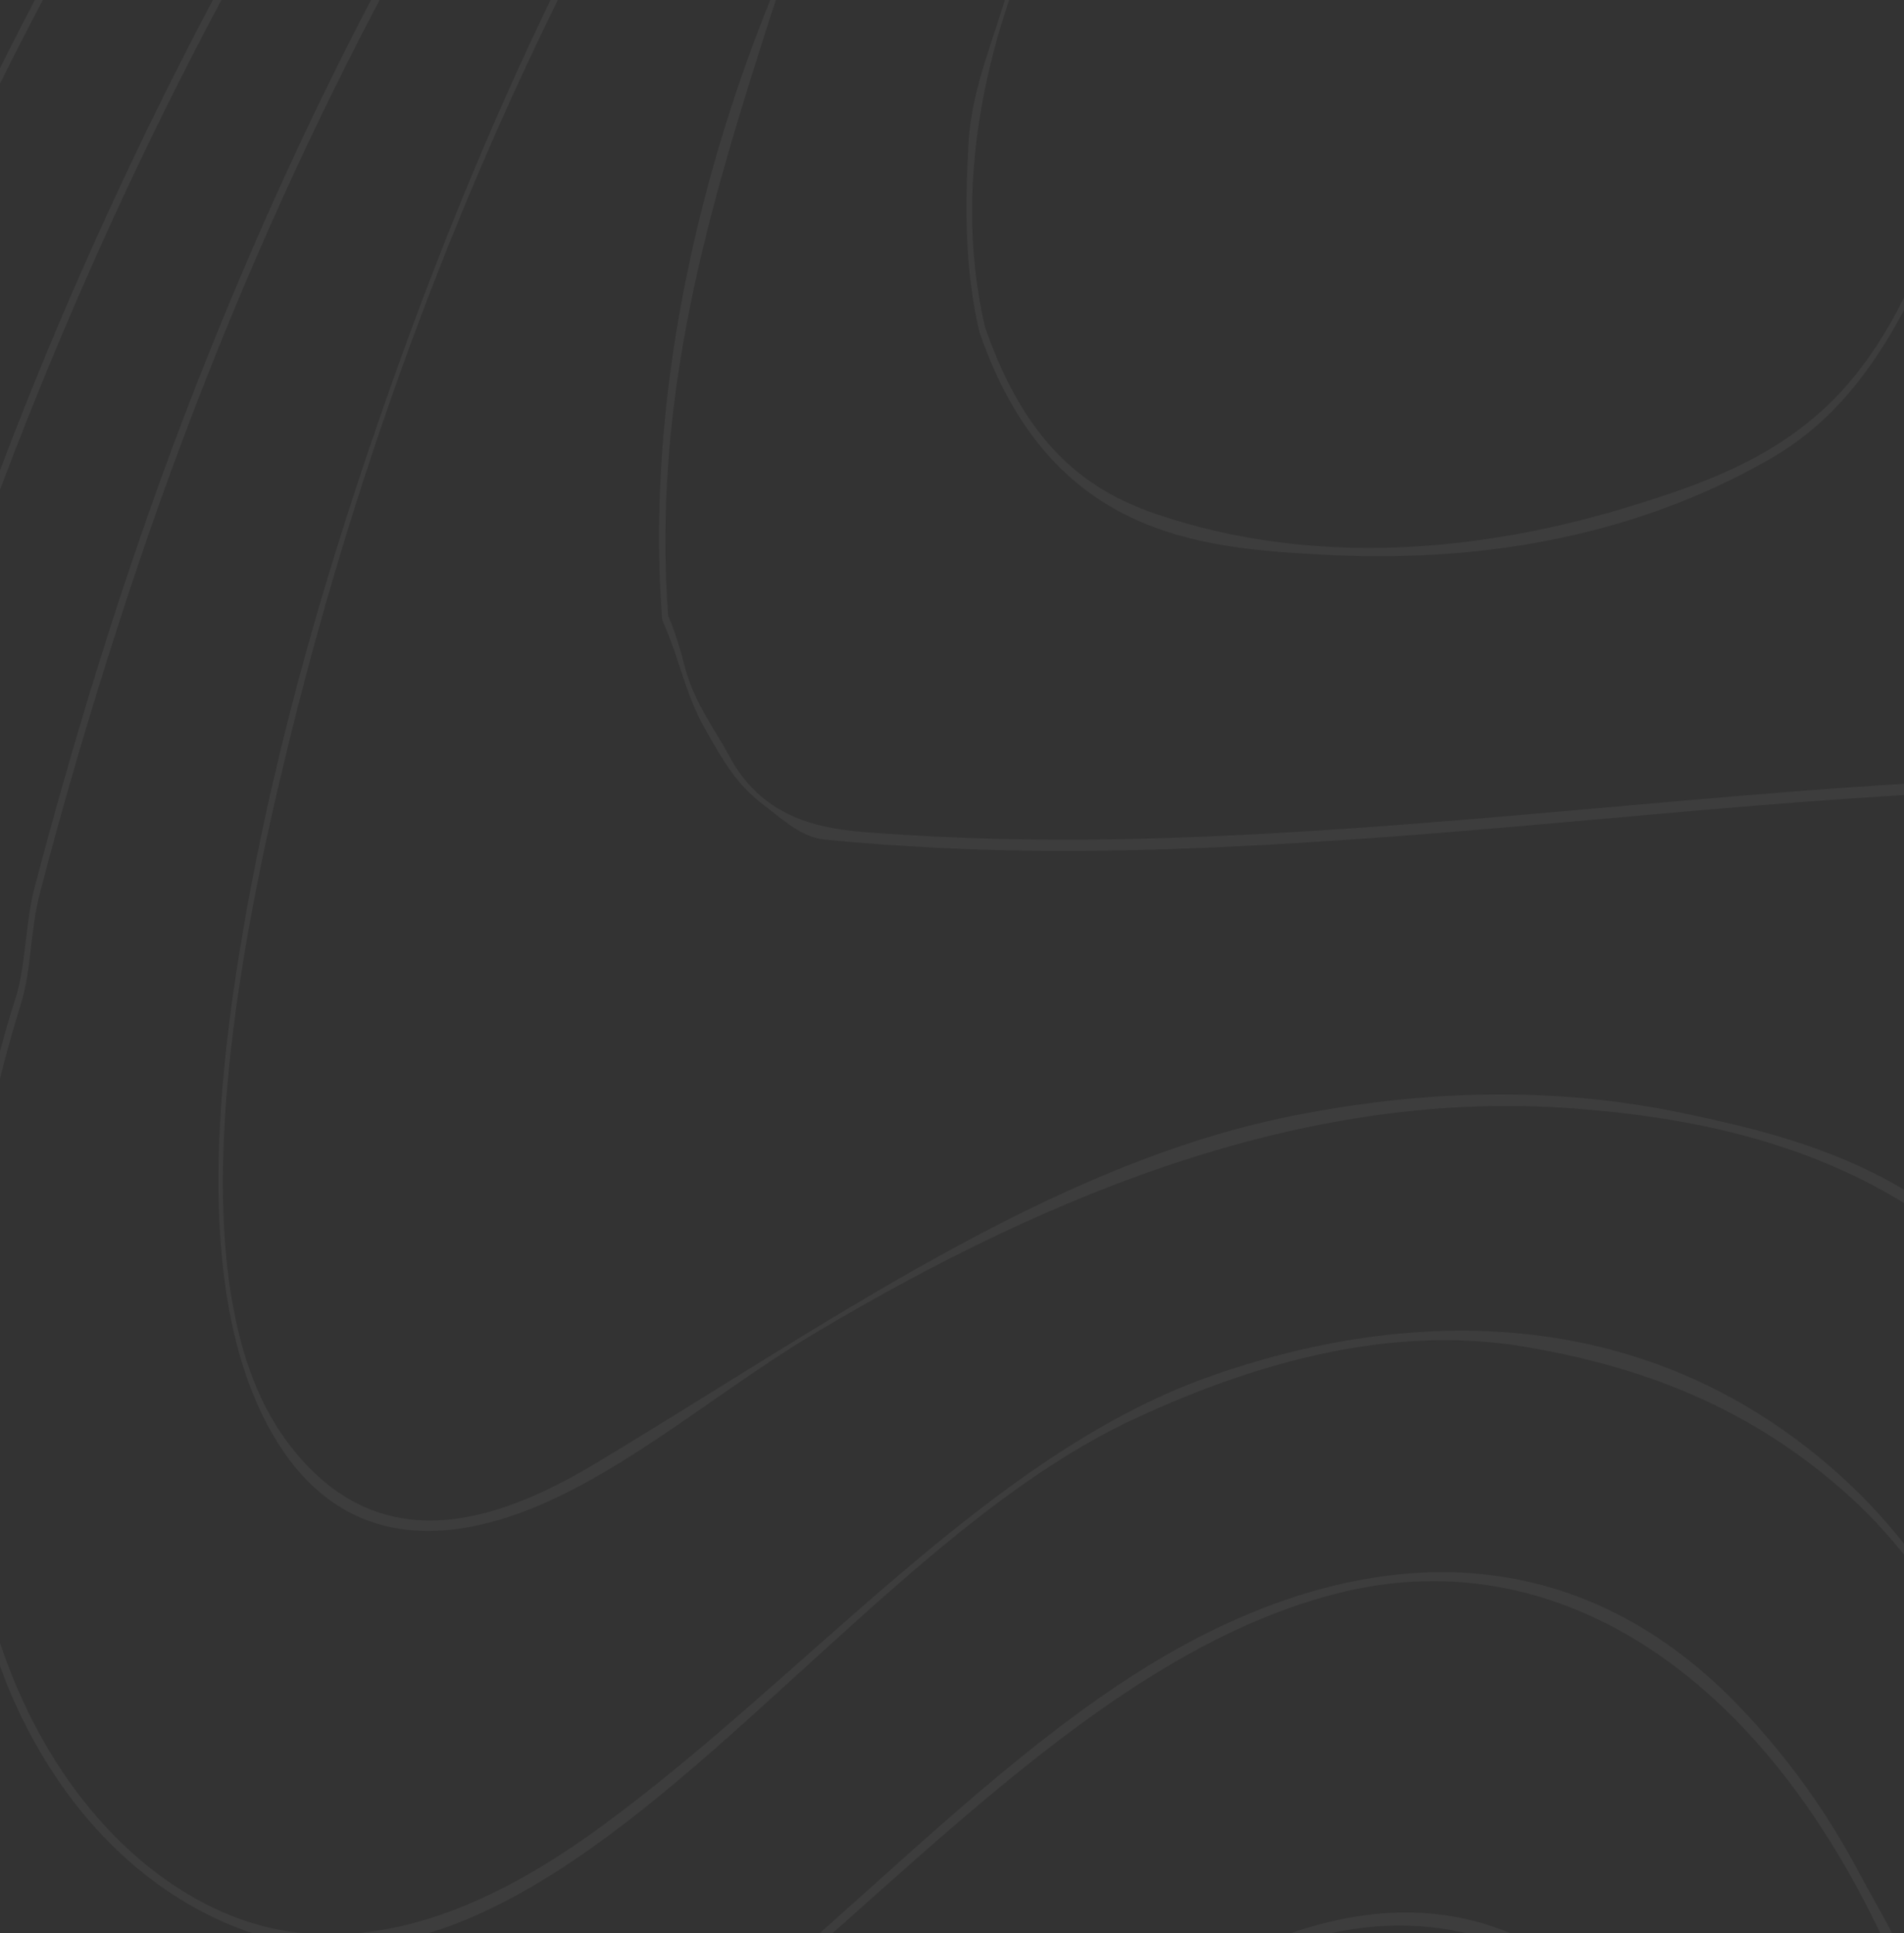 <svg width="390" height="396" viewBox="0 0 390 396" fill="none" xmlns="http://www.w3.org/2000/svg">
<rect x="0" y="0" width="390" height="396" fill="#333333" stroke="none"/>
<g opacity="0.05">
<path d="M-275.013 533.957C-239.875 591.912 -195.939 634.474 -152.513 669.67C-106.566 706.903 -55.707 718.756 -5.722 724.976C20.576 728.24 46.916 729.857 73.224 732.784C98.61 735.602 124.06 738.671 148.57 751.388C191.474 773.645 228.017 822.006 260.857 873.936C277.214 899.819 292.84 927.097 308.593 954.12C316.509 967.677 324.298 981.508 332.786 993.949C343.007 1008.98 353.847 1022.98 362.289 1040.97C366.882 1050.7 373.893 1058.24 379.504 1066.15C386.561 1076.11 393.636 1086.1 400.693 1096.05C407.608 1105.84 414.49 1115.72 421.405 1125.53H423.439C407.353 1102.63 391.251 1079.82 375.101 1057.06C365.738 1043.87 358.316 1028.53 349.094 1014.98C338.843 999.918 328.621 985.053 319.004 968.736C288.135 916.413 258.218 861.945 223.598 817.151C189.216 772.641 150.748 743.271 108.147 735.491C55.739 725.953 2.893 726.872 -49.429 715.408C-76.427 709.525 -103.116 699.569 -128.883 684.033C-153.26 669.363 -176.65 647.749 -199.071 625.575C-221.436 603.459 -242.706 578.024 -262.614 549.547C-283.295 519.927 -297.728 483.811 -304.341 437.819C-318.17 341.628 -273.852 262.587 -242.792 194.661C-209.999 122.954 -178.906 48.905 -147.672 -24.904C-139.851 -43.382 -132.015 -61.86 -124.155 -80.281C-119.617 -90.908 -114.999 -100.96 -109.65 -110.388C-105.524 -117.653 -100.82 -124.416 -97.847 -133.355C-91.663 -151.931 -81.22 -167.101 -72.621 -182.4C-62.526 -200.376 -51.916 -216.355 -40.519 -231.682C-30.505 -245.151 -21.101 -259.154 -10.308 -270.755C1.374 -283.306 13.567 -294.351 25.919 -304.697C51.017 -325.741 77.262 -340.16 103.854 -354.063C154.833 -380.697 206.637 -401.966 257.218 -430.985C280.172 -444.147 302.647 -459.584 323.964 -479.652C338.874 -493.682 360.651 -512.562 346.679 -545.891C339.415 -563.198 327.334 -572.485 316.302 -579.93C312.424 -582.552 308.577 -585.271 304.731 -588.033H299.962C300.391 -587.713 300.835 -587.365 301.265 -587.042C313.283 -578.214 325.632 -572.665 336.522 -559.628C342.609 -552.362 349.764 -540.048 350.351 -526.368C351.082 -509.272 341.163 -500.013 334.138 -492.468C322.787 -480.307 310.835 -469.974 298.674 -460.575C250.287 -423.232 197.958 -402.508 147.188 -378.036C121.102 -365.469 95.112 -352.277 69.377 -337.65C45.326 -323.999 22.421 -305.632 0.279 -284.172C-21.547 -263.015 -41.958 -235.642 -60.427 -206.245C-69.44 -191.911 -77.81 -176.375 -86.266 -161.05C-95.025 -145.193 -101.702 -127.581 -110.555 -111.979C-128.756 -79.917 -143.054 -39.589 -158.419 -3.261C-174.297 34.266 -190.185 71.762 -206.319 108.954C-223.192 147.86 -240.408 186.337 -258.06 224.154C-273.041 256.256 -287.857 287.799 -297.856 325.84C-316.279 395.957 -307.226 480.827 -275.013 533.957Z" fill="white"/>
<path d="M-279.734 575.096C-241.377 632.158 -193.539 672.626 -147.862 708.074C-124.439 726.232 -100.27 740.261 -75.108 748.655C-49.928 757.052 -24.225 759.866 1.327 762.069C53.418 766.587 106.622 767.704 155.945 801.144C179.774 817.292 199.627 842.923 219.974 869.418C241.211 897.058 262.321 925.003 281.253 957.524C298.642 987.423 316.986 1013.72 336.363 1039.46C357.346 1067.36 377.772 1096.56 398.262 1125.53H400.264C384.003 1102.61 367.742 1079.71 351.4 1056.98C331.769 1029.68 311.089 1004.69 292.777 974.565C274.846 945.03 257.361 916.218 237.778 890.001C218.195 863.786 198.689 835.977 176.945 815.535C133.977 775.178 84.335 767.035 36.553 762.682C-17.939 757.72 -72.119 755.795 -124.011 722.605C-149.626 706.235 -174.035 684.425 -198.26 662.585C-221.134 641.948 -243.539 619.885 -264.394 593.334C-304.371 542.407 -340.893 470.035 -339.914 378.19C-339.399 329.719 -326.364 289.599 -308.275 254.625C-290.305 219.888 -270.992 187.199 -252.545 153.229C-216.437 86.727 -186.394 12.566 -156.318 -62.402C-125.911 -138.236 -90.9 -207.667 -49.364 -265.192C-7.026 -323.83 42.481 -355.262 93.427 -382.622C141.958 -408.672 192.156 -429.088 238.668 -465.262C254.246 -477.379 273.479 -494.977 275.863 -528.026C277.771 -554.453 262.114 -574.116 248.952 -588.033H245.948C247.697 -586.068 249.462 -584.1 251.21 -582.036C263.498 -567.45 277.628 -550.243 273.845 -520.65C271.063 -498.911 257.997 -485.231 247.728 -475.469C236.585 -464.856 224.489 -456.6 212.646 -448.709C188.135 -432.379 162.272 -421.04 137.157 -407.92C110.929 -394.225 84.654 -380.711 58.664 -365.666C12.184 -338.78 -29.629 -299.135 -66.77 -242.866C-105.674 -183.934 -137.204 -114.558 -166.5 -40.802C-197.934 38.321 -231.545 112.161 -269.791 181.427C-286.927 212.469 -306.105 242.38 -320.808 277.215C-333.995 308.465 -340.838 344.164 -341.251 383.099C-342.092 462.28 -312.265 526.678 -279.734 575.096Z" fill="white"/>
<path d="M193.476 -588.033H190.757C196.464 -581.967 201.964 -575.344 206.844 -567.116C213.456 -555.986 216.811 -541.721 214.887 -525.739C212.408 -504.88 194.573 -490.851 184.7 -482.148C140.748 -443.368 92.362 -426.438 45.883 -399.858C0.255 -373.769 -43.118 -328.948 -78.946 -272.805C-117.645 -212.185 -150.335 -138.919 -182.214 -67.408C-206.168 -13.665 -228.844 42.171 -256.304 90.559C-261.47 99.667 -268.051 105.398 -273.455 114.464C-279.909 125.271 -286.807 135.172 -294.112 144.136C-301.369 153.047 -309.254 160.216 -317.511 165.765C-321.707 168.598 -326.071 170.509 -330.45 172.139C-339.049 175.347 -343.444 166.267 -347.165 155.504C-347.585 154.261 -348.698 155.392 -348.268 156.646C-344.836 166.561 -342.649 174.679 -335.688 175.875C-326.739 177.438 -315.118 167.09 -307.233 160.411C-298.348 152.882 -290.265 142.589 -282.619 131.713C-278.439 125.759 -274.496 119.331 -270.609 112.804C-266.565 106.024 -261.581 103.054 -257.679 96.18C-220.785 31.17 -191.043 -45.501 -158.234 -116.859C-125.561 -187.935 -90.829 -260.157 -48.037 -312.926C-27.484 -338.292 -5.293 -361.285 17.731 -378.913C41.957 -397.458 67.644 -409.523 93.126 -421.305C104.317 -426.482 114.918 -435.181 126.062 -440.592C131.101 -443.035 136.139 -443.296 140.955 -447.189C147.379 -452.39 153.99 -456.908 160.571 -461.509C170.587 -468.523 180.537 -475.678 190.09 -484.462C194.796 -488.801 199.277 -493.835 203.602 -499.245C206.621 -503.009 212.598 -509.118 214.045 -514.975C222.327 -548.623 209.149 -570.686 193.476 -588.033Z" fill="white"/>
<path d="M-244.938 503.36C-234.057 528.963 -220.721 551.025 -206.232 570.214C-174.726 611.909 -136.958 637.29 -99.102 654.608C-54.443 675.025 -8.052 684.787 37.984 687.24C65.388 688.72 92.793 688.773 120.132 692.763C147.807 696.779 175.021 708.213 200.931 725.812C250.383 759.447 280.616 840.078 315.572 905.899C349.97 970.716 386.356 1032.3 424.983 1089.22C433.375 1101.6 441.911 1113.68 450.527 1125.53H452.658C418.306 1078.26 385.688 1027.25 354.612 973.336C336.522 941.961 319.037 909.553 301.917 876.531C285.068 844.04 269.569 808.757 251.273 778.719C215.413 719.789 164.561 696.947 116.826 690.001C89.518 686.04 62.066 686.264 34.692 684.815C7.44 683.336 -19.32 678.233 -46.264 671.035C-125.712 649.896 -212.693 599.443 -255.787 470.562C-270.244 427.331 -272.509 379.223 -260.27 333.231C-249.444 292.553 -234.701 255.572 -219.108 220.207C-204.229 186.447 -187.458 154.792 -174.161 119.007C-159.952 80.743 -147.537 41.125 -132.095 4.255C-115.753 -34.752 -98.983 -73.196 -80.44 -109.078C-72.246 -124.934 -63.956 -140.621 -55.42 -155.918C-51.105 -163.658 -46.669 -171.189 -42.187 -178.634C-37.982 -185.623 -32.761 -188.942 -28.54 -195.661C8.068 -253.966 53.752 -289.847 100.184 -316.525C122.85 -329.563 145.915 -340.383 168.949 -351.19C173.987 -353.549 179.059 -355.722 184.066 -358.33C188.119 -360.449 191.632 -364.508 196.02 -366.321C209.213 -371.747 222.342 -377.616 235.361 -384.214C247.204 -390.208 258.759 -396.025 270.81 -400.655C274.895 -402.228 277.867 -402.94 281.3 -406.944C286.927 -413.498 296.783 -414.36 303.3 -417.094C330.578 -428.586 357.917 -439.799 385.862 -444.776C439.638 -454.383 492.825 -429.032 543.501 -399.901C596.339 -369.528 646.602 -327.235 697.818 -289.75C709.803 -280.976 721.805 -272.317 733.775 -263.49C746.984 -253.757 759.478 -241.36 772.591 -231.21C777.154 -227.693 782.288 -227.263 786.961 -223.537C791.857 -219.634 796.801 -215.91 801.76 -212.229C814.492 -202.775 827.432 -194.253 840.499 -186.347C881.971 -161.259 925.064 -144.719 968.682 -137.12V-139.422C923.045 -147.467 878.187 -165.514 834.824 -192.202C821.836 -200.208 809.025 -209.161 796.372 -218.686C791.523 -222.353 786.66 -227.387 781.636 -230.262C775.008 -234.079 768.585 -236.73 762.18 -242.196C739.195 -261.831 715.811 -278.969 692.222 -296.276C641.038 -333.857 590.728 -376.265 537.684 -405.562C488.264 -432.839 438.065 -455.389 385.862 -447.049C360.015 -442.908 334.598 -432.505 309.404 -421.989C299.851 -418.002 287.388 -416.734 279.106 -407.11C274.639 -401.895 266.947 -401.478 261.748 -399.456C254.643 -396.68 247.872 -393.235 240.924 -389.471C229.05 -383.057 217.034 -377.602 204.984 -372.416C199.389 -370.002 193.666 -368.149 188.151 -365.289C187.276 -364.83 185.751 -362.751 185.02 -361.886C182.015 -358.387 177.596 -357.578 174.179 -355.974C151.098 -345.168 128.049 -334.331 105.271 -321.755C61.986 -297.864 19.973 -266.043 -16.11 -216.901C-20.696 -210.653 -25.107 -204.014 -29.447 -197.266C-33.071 -191.617 -37.251 -189.721 -40.796 -184.003C-50.573 -168.218 -59.831 -151.443 -68.916 -134.43C-86.067 -102.286 -102.901 -69.014 -117.739 -33.453C-133.476 4.226 -148.714 41.279 -162.312 81.468C-175.989 121.88 -192.266 157.733 -209.014 194.227C-223.781 226.413 -238.047 259.308 -250.113 294.881C-261.985 329.884 -270.943 366.003 -269.616 407.56C-268.488 443.062 -256.7 475.666 -244.938 503.36Z" fill="white"/>
<path d="M26.967 653.717C71.57 656.673 116.588 652.852 161.032 660.911C183.476 664.984 205.811 672.767 226.571 688.72C248.252 705.341 264.308 732.255 278.915 764.329C295.606 801.062 310.739 839.911 326.889 877.367C341.926 912.257 358.41 943.578 376.055 974.343C384.48 989.04 392.555 1004.38 401.074 1018.94C410.947 1035.78 421.851 1050.62 432.452 1065.99C446.267 1086.04 460.096 1106.04 474.163 1125.53H476.214C460.906 1104.39 445.917 1082.58 430.894 1060.83C410.977 1031.96 393.159 1000.98 374.863 969.071C355.788 935.825 338.573 901.243 322.47 863.339C307.591 828.338 293.364 792.525 277.834 758.387C264.292 728.603 249.126 705.119 229.479 688.58C211.263 673.24 191.187 665.656 171.301 660.801C128.159 650.316 84.001 654.08 40.558 652.184C-51.145 648.194 -150.724 622.59 -214.45 493.599C-222.255 477.786 -228.629 459.992 -232.651 440.218C-237.261 417.545 -236.108 393.669 -233.621 370.465C-228.852 325.898 -216.04 285.066 -203.236 246.299C-190.154 206.681 -174.346 169.044 -159.125 131.907C-143.953 94.869 -126.642 60.718 -113.996 20.809C-107.773 1.175 -98.865 -15.882 -91.432 -34.176C-82.737 -55.596 -73.542 -74.548 -63.09 -93.389C-44.263 -127.343 -25.013 -160.687 -3.092 -188.506C18.447 -215.856 40.765 -238.625 64.655 -259.042C89.184 -280.014 115.03 -295.787 140.908 -310.778C190.598 -339.56 241.497 -361.522 292.761 -379.498C347.903 -398.84 405.208 -422.074 461.16 -398.561C508.101 -378.829 554.325 -361.077 599.517 -330.538C647.443 -298.128 693.812 -259.082 740.896 -223.146C782.367 -191.491 824.665 -154.384 869.587 -141.318C873.64 -140.147 877.709 -139.364 881.795 -138.639C885.245 -138.041 890.251 -138.779 893.289 -135.643C894.146 -134.763 895.45 -132.755 896.435 -132.253C906.831 -126.844 918.245 -125.378 928.989 -123.163C941.42 -120.58 953.802 -117.988 966.059 -113.537C966.934 -113.219 967.807 -112.927 968.682 -112.633V-114.822C963.642 -116.482 958.619 -118.432 953.645 -119.855C940.45 -123.662 927.098 -125.532 913.857 -128.823C908.166 -130.245 900.504 -130.622 895.481 -135.808C892.335 -139.044 891.602 -139.827 887.883 -140.118C873.863 -141.261 860.002 -146.116 846.459 -152.444C821.439 -164.16 797.66 -183.026 773.927 -200.89C748.971 -219.687 724.045 -238.473 699.263 -257.969C650.734 -296.136 601.982 -336.004 550.925 -362.667C525.682 -375.844 499.852 -385.244 474.195 -395.55C448.015 -406.05 422.709 -412.298 395.765 -410.291C369.347 -408.308 343.436 -398.436 317.51 -390.097C291.52 -381.745 265.643 -372.318 239.923 -361.719C189.136 -340.803 139.096 -314.416 90.392 -281.537C43.355 -249.794 -0.341 -201.576 -37.323 -141.472C-55.683 -111.642 -74.441 -80.266 -88.898 -44.358C-96.282 -26.021 -105.612 -8.925 -112.065 10.293C-119.529 32.535 -126.824 53.301 -135.894 73.701C-166.858 143.372 -198.045 217.044 -220.205 296.695C-229.949 331.699 -237.468 370.605 -237.142 410.013C-236.863 443.845 -225.8 474.049 -213.631 498.677C-153.942 619.523 -59.125 648.028 26.967 653.717Z" fill="white"/>
<path d="M-162.455 507.268C-132.492 556.745 -93.284 584.384 -53.6 598.998C-33.683 606.304 -13.368 610.071 6.923 611.996C32.435 614.42 58.075 616.597 83.651 616.428C108.91 616.262 134.057 611.493 159.347 611.297C186.562 611.102 213.855 614.448 240.607 623.543C263.639 631.35 280.792 659.324 293.461 692.568C300.2 710.28 307.75 727.125 313.457 745.951C319.259 765.082 325.109 784.19 331.069 803.153C342.61 839.857 354.485 875.75 369.171 908.886C383.351 940.875 398.929 970.659 415.524 998.774C433.01 1028.42 451.592 1056.14 469.777 1084.4C479.696 1099.82 490.457 1112.79 501.314 1125.53H502.378C500.329 1123.08 498.309 1120.57 496.307 1118.03C484.909 1103.61 473.909 1088.05 463.498 1071.48C445.027 1042.09 425.952 1014.03 408.26 983.129C390.441 951.948 374.131 918.198 359.524 882.193C344.565 845.295 332.676 804.101 320.483 764.246C309.579 728.604 297.211 691.371 281.41 661.638C267.168 634.809 249.318 623.654 229.257 617.796C202.886 610.071 176.054 608.538 149.381 609.205C122.025 609.874 94.891 614.812 67.501 613.975C-20.18 611.242 -126.625 602.4 -182.818 463.675C-189.62 446.856 -194.389 427.919 -196.479 407.587C-199.031 382.795 -194.763 357.889 -190.678 334.378C-183.628 293.683 -172.661 255.463 -160.476 218.869C-148.705 183.49 -135.503 149.633 -122.795 115.288C-108.759 77.329 -95.589 38.84 -79.773 3.013C-48.538 -67.727 -11.659 -131.821 30.496 -182.134C40.399 -193.946 50.636 -204.85 61.032 -215.212C66.246 -220.398 71.54 -225.308 76.849 -230.145C83.318 -236.018 92.379 -246.935 99.722 -247.636C103.601 -248.009 106.813 -251.231 110.358 -253.938C117.303 -259.222 124.377 -264.088 131.451 -268.818C144.612 -277.603 157.996 -285.342 171.428 -292.72C223.885 -321.529 277.263 -348.204 331.849 -360.699C386.515 -373.222 440.624 -368.37 494.368 -347.16C537.827 -330.006 580.014 -304.125 622.202 -279.331C632.375 -273.347 641.753 -264.06 651.164 -255.178C659.794 -247.046 668.14 -241.792 677.375 -236.38C700.266 -222.938 721.773 -202.019 743.344 -183.111C761.114 -167.521 779.459 -156.014 798.12 -143.784C819.372 -129.853 841.372 -119.549 863.547 -111.292C898.153 -98.409 933.409 -91.643 968.682 -87.014V-89.331C924.269 -95.271 880 -104.795 836.826 -124.72C824.841 -130.259 813.03 -136.812 801.379 -144.108C795.512 -147.76 789.728 -151.775 783.972 -155.916C779.348 -159.25 772.401 -167.826 767.203 -168.314C760.018 -168.997 753.198 -176.959 746.888 -182.526C741.086 -187.615 735.3 -192.675 729.498 -197.71C716.654 -208.894 703.747 -219.884 690.777 -230.634C680.888 -238.821 669.73 -241.498 659.827 -249.866C649.176 -258.887 639.1 -269.777 628.163 -277.854C603.921 -295.744 577.646 -308.155 552.547 -321.767C502.761 -348.778 451.704 -369.235 399.421 -370.267C346.776 -371.298 293.254 -356.572 242.689 -331.178C216.731 -318.14 190.661 -305.8 164.895 -291.49C152.513 -284.602 140.225 -277.085 128.064 -268.97C122.914 -265.524 117.796 -261.927 112.726 -258.133C107.019 -253.881 100.582 -252.696 95.112 -248.234C50.477 -211.893 8.719 -164.284 -26.593 -103.75C-44.42 -73.183 -61.325 -40.968 -76.96 -6.859C-92.085 26.165 -104.88 61.584 -117.764 97.337C-142.204 165.18 -169.449 230.276 -186.306 305.538C-194.207 340.818 -201.519 379.39 -196.655 417.406C-192.093 453.106 -177.183 482.975 -162.455 507.268Z" fill="white"/>
<path d="M-83.977 538.168C0.652 609.789 97.1 587.978 186.705 565.919C207.751 560.73 229.433 552.002 250.749 554.93C273.241 558.025 291.57 577.521 305.653 607.782C321.643 642.141 328.161 682.972 337.38 723.499C345.425 758.807 354.58 793.278 364.769 826.801C385.848 896.221 412.298 960.368 444.2 1015.53C460.747 1044.15 479.886 1066.66 498.151 1091.56C506.781 1103.33 515.462 1114.99 524.522 1125.53H526.843C513.729 1110.58 501.473 1093.15 489.089 1076.39C478.789 1062.45 468.012 1049.79 458.109 1034.94C448.333 1020.3 439.304 1004.07 430.53 987.587C396.162 923.052 369.744 845.656 348.954 765.444C330.848 695.578 321.93 603.486 279.059 565.947C261.653 550.717 242.085 550.357 223.249 554.736C199.66 560.256 176.102 566.448 152.496 571.832C105.748 582.487 58.457 589.71 11.406 581.399C-37.306 572.808 -89.78 544.472 -127.827 488.272C-145.819 461.665 -158.338 424.182 -160.365 382.682C-162.67 335.491 -152.044 287.814 -141.305 245.656C-130.432 202.985 -117.168 163.548 -103.816 123.234C-100.644 113.652 -98.228 102.593 -93.15 95.677C-89.667 90.921 -87.919 85.498 -85.551 78.929C-78.667 59.881 -71.3 41.405 -63.614 23.344C-48.466 -12.258 -31.528 -45.39 -13.495 -76.488C-4.253 -92.442 5.19 -106.708 15.953 -119.396C26.983 -132.379 35.663 -149.614 46.757 -162.557C57.44 -175.01 68.248 -187.128 79.361 -198.38C92.363 -211.546 107.257 -220.736 121.086 -230.833C146.504 -249.393 172.286 -266.377 198.26 -282.345C249.269 -313.706 305.399 -329.605 359.158 -335.894C410.661 -341.903 462.369 -331.027 512.457 -309.942C593.287 -275.93 669.476 -214.333 743.646 -149.658C781.636 -116.523 823.998 -98.716 865.551 -85.399C899.631 -74.481 934.125 -68.177 968.682 -64.313V-66.629C922.489 -71.873 876.502 -81.688 831.359 -100.124C804.972 -110.891 776.757 -123.105 752.435 -144.483C729.752 -164.411 706.958 -183.92 683.94 -202.592C594.114 -275.485 498.835 -334.738 399.04 -339.492C292.681 -344.553 189.613 -286.945 93.364 -212.437C81.522 -203.275 70.633 -192.232 59.681 -180.056C48.904 -168.05 37.984 -156.657 28.955 -140.747C20.593 -126.033 10.182 -116.091 0.891 -103.374C-9.133 -89.652 -18.066 -72.039 -26.863 -55.988C-43.101 -26.384 -57.987 5.455 -71.658 38.823C-75.124 47.273 -78.461 55.879 -81.752 64.538C-85.099 73.365 -87.958 84.493 -92.378 91.786C-95.764 97.365 -97.759 99.68 -100.056 107.029C-103.687 118.645 -107.543 130.04 -111.406 141.418C-124.4 179.753 -136.338 218.466 -146.194 259.685C-155.516 298.649 -162.907 339.897 -161.652 382.682C-159.37 460.216 -119.87 507.796 -83.977 538.168Z" fill="white"/>
<path d="M-71.595 487.884C-63.465 497.365 -55.922 501.187 -47.282 508.492C-36.48 517.586 -25.068 524.28 -13.495 529.549C33.31 550.858 83.397 540.651 130.354 526.231C156.295 518.253 181.761 505.982 207.067 493.21C219.338 486.99 231.578 480.629 243.865 474.437C257.948 467.356 271.047 457.676 285.942 463.116C308.131 471.231 325.665 498.899 337.603 531.643C350.272 566.336 354.928 606.471 359.364 646.298C368.17 725.644 381.125 800.196 404.366 870.226C440.464 979.027 494.446 1069.45 558.459 1125.53H561.336C492.571 1066.38 435.998 967.731 399.12 849.309C394.16 833.385 389.661 817.04 385.448 800.447C383.557 792.915 383.684 784.271 381.698 777.049C378.217 764.439 375.291 751.499 372.78 738.196C364.897 696.5 361.812 652.435 356.344 609.679C348.046 544.916 327.223 480.855 288.724 461.972C279.535 457.482 270.332 458.29 261.223 462.836C248.125 469.392 235.043 476.531 221.945 483.251C196.702 496.194 171.444 508.967 145.725 518.645C95.224 537.666 40.606 548.962 -10.293 528.575C-22.819 523.584 -34.963 515.94 -46.631 506.542C-49.388 504.308 -53.648 498.174 -56.661 497.869C-62.939 497.225 -68.106 489.248 -73.2 483.308C-93.785 459.35 -113.035 428.42 -118.853 384.633C-124.949 338.755 -117.494 289.738 -108.275 246.843C-98.721 202.387 -85.576 160.578 -71.659 119.955C-59.203 83.601 -43.317 49.103 -28.231 16.039C-14.004 -15.129 1.526 -44.345 18.654 -70.616C27.301 -83.894 37.156 -94.74 45.248 -109.008C54.975 -126.132 66.849 -138.877 78.374 -151.944C98.323 -174.55 119.099 -194.867 140.542 -212.745C185.099 -249.882 232.707 -272.68 281.046 -288.453C308.338 -297.35 334.774 -307.711 362.67 -308.617C390.504 -309.522 418.799 -305.172 446.25 -297.35C492.794 -284.087 538.955 -258.932 583.288 -231.097C630.705 -201.339 675.467 -160.798 721.104 -123.609C741.403 -107.07 761.83 -91.745 783.034 -79.124C793.668 -72.793 804.844 -68.232 815.828 -64.356C820.549 -62.696 825.445 -62.486 830.229 -62.306C836.492 -62.054 841.372 -59.655 847.286 -56.714C851.148 -54.802 855.949 -55.446 859.924 -54.928C866.615 -54.035 873.29 -53.075 879.984 -52.113C892.222 -50.343 904.463 -48.456 916.718 -46.617C934.029 -44.024 951.34 -41.541 968.682 -39.435V-41.694C949.115 -44.079 929.579 -46.937 910.043 -49.894C896.674 -51.901 883.322 -53.913 869.954 -55.809C863.277 -56.756 856.585 -57.633 849.908 -58.484C843.947 -59.238 839.291 -64.507 833.186 -64.522C807.022 -64.565 781.731 -81.785 757.601 -98.073C730.913 -116.091 705.193 -139.087 679.346 -160.561C655.423 -180.447 631.548 -202.761 606.718 -218.811C581.953 -234.818 557.013 -249.393 531.754 -262.806C480.506 -290.002 429.067 -308.437 375.434 -310.792C349.111 -311.949 324.298 -305.632 298.627 -296.499C273.908 -287.699 249.126 -279.931 224.679 -268.762C179.947 -248.319 137.332 -216.176 97.45 -175.204C87.403 -164.885 77.579 -153.882 67.883 -142.56C62.907 -136.743 57.997 -130.749 53.1 -124.71C47.489 -117.779 43.562 -107.598 37.983 -100.529C19.893 -77.52 3.497 -50.661 -11.573 -21.726C-43.292 39.172 -71.42 108.758 -93.039 182.013C-104.213 219.888 -114.012 260.02 -119.107 301.885C-123.471 337.696 -124.695 381.483 -114.235 414.586C-104.371 445.796 -88.222 468.527 -71.595 487.884Z" fill="white"/>
<path d="M47.107 504.393C97.88 509.914 147.379 485.121 192.442 445.292C201.901 436.953 211.629 432.047 221.198 423.985C232.135 414.811 243.548 407.474 255.246 401.979C278.424 391.075 303.173 390.881 325.299 408.369C347.363 425.826 363.164 465.235 372.303 503.527C381.095 540.344 384.13 580.813 386.515 620.219C387.659 639.045 388.58 657.929 389.725 676.753C390.201 684.703 390.728 692.651 391.347 700.572C392.428 714.434 395.4 727.486 395.892 741.46C396.545 759.837 399.437 776.294 403.713 793.027C406.401 803.571 409.881 813.164 412.393 823.902C414.507 833.021 416.367 842.198 418.816 851.04C421.438 860.521 425.49 868.608 428.543 877.673C431.531 886.542 434.09 895.886 437.047 904.812C437.476 906.093 439.94 909.968 440.56 911.057C447.411 923.134 441.815 915.744 444.583 923.189C447.634 931.363 451.481 938.28 454.15 947.008C456.424 954.427 461.177 961.373 464.356 967.677C468.345 975.538 472.462 983.238 476.644 990.795C485.546 1007 494.987 1022.2 504.795 1036.62C529.975 1073.6 558.824 1104.42 589.615 1125.53H595.131C561.526 1103.81 529.831 1070.48 503.428 1031.68C484.433 1003.76 465.389 971.634 451.624 935.321C449.144 928.741 446.712 921.907 444.296 915.438C441.545 908.047 437.746 902.58 435.234 894.63C428.686 873.77 420.547 854.581 415.62 832.353C411.422 813.498 405.541 796.32 401.377 777.492C398.817 765.918 397.419 753.843 397.18 741.46C396.958 730.247 394.271 720.289 393.333 709.355C389.964 670.395 388.963 630.957 385.911 591.939C380.411 521.683 366.312 443.815 328.337 408.451C292.03 374.676 247.935 397.629 213.696 427.974C209.133 432.018 204.603 431.376 200.12 435.671C194.653 440.915 189.073 445.824 183.446 450.565C170.714 461.331 157.552 470.394 144.167 478.258C117.827 493.738 91.52 501.351 63.782 502.58C14.378 504.727 -45.032 481.132 -74.862 405.524C-104.522 330.331 -77.095 230.819 -56.057 159.881C-35.79 91.521 -8.821 29.787 22.214 -24.43C38.285 -52.516 55.628 -78.274 73.764 -102.133C82.269 -113.317 91.012 -123.929 99.882 -134.192C110.245 -146.157 119.672 -158.763 130.704 -168.776C142.022 -179.025 153.276 -189.513 164.594 -199.776C176.085 -210.192 189.183 -216.955 201.391 -225.057C225.013 -240.759 249.732 -250.884 274.195 -261.554C379.552 -307.489 492.682 -260.297 590.441 -187.547C622.185 -163.938 653.199 -137.414 684.386 -111.643C699.883 -98.843 715.463 -86.264 731.167 -74.23C746.491 -62.486 762.053 -49.589 778.171 -41.709C793.034 -34.457 808.881 -32.924 824.141 -30.205C843.296 -26.787 862.513 -24.933 881.732 -23.454C910.71 -21.238 939.72 -20.135 968.682 -17.262V-19.55C920.518 -24.362 872.195 -24.29 824.141 -32.464C810.836 -34.723 797.42 -36.871 784.307 -41.486C771.193 -46.116 758.794 -56.255 746.507 -65.194C720.803 -83.895 695.64 -104.754 670.508 -125.63C623.299 -164.842 576.088 -204.044 526.286 -232.058C501.377 -246.061 475.991 -257.201 450.352 -266.072C425.364 -274.703 400.534 -278.427 375.118 -280.502C323.424 -284.715 273.018 -266.295 223.678 -240.523C212.201 -234.527 200.9 -227.485 189.837 -219.451C185.163 -216.064 180.361 -214.865 175.673 -212.175C169.727 -208.77 163.83 -201.617 158.266 -196.57C146.949 -186.262 135.679 -175.776 124.344 -165.554C113.774 -156.029 104.745 -142.615 94.795 -130.972C23.962 -48.181 -34.963 66.24 -69.48 203.765C-86.053 269.766 -101.383 350.496 -72.954 414.029C-44.436 477.759 2.957 499.595 47.107 504.393Z" fill="white"/>
<path d="M968.682 763.603C930.5 773.505 893.67 788.007 863.754 835.867C847.73 861.527 836.382 895.274 825.079 927.486C813.794 959.673 802.841 992.247 789.314 1021.76C757.697 1090.81 709.343 1122.97 659.62 1118.37C608.356 1113.6 558.508 1072.15 519.801 1013.83C482.891 958.222 452.084 887.549 434.456 807.169C415.524 720.792 422.645 625.493 415.365 535.353C413.696 514.631 411.359 494.159 407.91 474.105C406.432 465.514 404.54 457.148 402.553 448.864C399.947 438.042 394.891 427.53 394.51 415.621C394.193 406.082 384.353 390.323 380.808 383.603C374.1 370.885 366.215 360.259 357.839 351.193C323.043 313.544 280.283 316.388 242.578 336.913C196.225 362.155 156.549 415.09 109.912 438.685C62.256 462.838 2.854 456.676 -30.925 384.969C-38.42 369.043 -43.3 349.883 -45.549 329.663C-48.188 305.955 -43.976 281.426 -42.743 257.804C-41.607 236.05 -35.503 215.648 -30.361 195.944C-25.6 177.675 -20.299 159.869 -14.671 142.381C7.376 73.773 36.14 12.316 68.917 -41.165C141.815 -160.031 237.094 -236.031 336.633 -245.836C363.323 -248.458 390.138 -245.362 416.509 -238.208C442.992 -231.039 468.235 -215.657 493.398 -200.026C519.992 -183.514 546.203 -165.121 571.97 -144.944C582.684 -136.561 593.494 -131.304 603.984 -121.891C616.352 -110.764 628.656 -99.426 640.975 -88.116C667.409 -63.852 693.907 -39.853 721.026 -18.085C726.971 -13.331 732.948 -8.698 738.956 -4.237C745.903 0.938 754.009 2.109 761.433 4.159C775.533 8.063 789.775 10.294 804.018 11.8C858.874 17.614 913.793 8.997 968.682 10V7.729C921.44 6.753 874.213 12.611 826.97 11.088C798.55 10.153 770.175 5.804 742.294 -4.18C735.57 -6.594 727.988 -15.03 721.677 -20.036C715.828 -24.695 710.01 -29.507 704.223 -34.359C691.745 -44.818 679.394 -55.764 667.092 -66.851C643.326 -88.242 619.785 -110.358 595.973 -131.569C592.476 -134.694 589.52 -137.983 585.578 -138.361C578.6 -139.03 569.999 -148.974 563.594 -153.894C551.593 -163.127 539.448 -171.856 527.256 -180.281C502.078 -197.657 476.468 -214.081 450.511 -227.441C426.238 -239.921 400.964 -245.111 375.816 -248.038C279.838 -259.235 181.364 -197.541 105.079 -97.069C71.016 -52.194 40.479 0.812 14.616 60.327C1.327 90.937 -10.467 123.54 -20.872 157.441C-25.895 173.785 -30.456 190.546 -34.731 207.531C-38.849 223.861 -43.419 239.926 -44.023 257.804C-44.739 278.792 -47.83 298.927 -47.457 320.099C-47.163 336.913 -43.507 353.398 -39 368.012C-29.408 399.165 -12.176 421.978 5.992 435.7C47.457 466.965 97.497 455.393 137.776 423.848C183.033 388.4 225.426 337.751 275.53 325.981C320.055 315.522 364.881 343.887 391.092 409.595C393.159 414.756 392.809 420.167 394.271 425.523C397.435 437.04 400.995 447.722 403.697 459.686C408.467 480.799 411.121 503.307 413.236 525.647C417.749 573.423 418.353 621.506 419.546 669.783C420.627 713.821 423.186 756.521 431.294 798.411C438.606 836.176 449.78 871.29 462.369 904.282C468.266 919.76 474.657 934.655 481.19 949.355C488.756 966.367 497.992 979.641 506.544 995.063C522.217 1023.37 540.656 1046.55 560.096 1066.05C601.663 1107.74 649.24 1129.69 697.118 1118.03C725.683 1111.06 754.392 1086.1 775.389 1051.68C795.943 1017.96 810.296 974.146 824.858 932.425C842.787 881.022 861.529 830.793 892.652 801.813C916.051 780.03 942.469 771.831 968.682 765.586V763.603Z" fill="white"/>
<path d="M968.681 737.136C964.899 737.61 961.13 738.112 957.348 738.727C952.23 739.563 947.127 740.734 942.024 742.128C939.035 742.936 936.047 744.053 933.091 745.167C928.942 746.728 923.872 744.527 919.882 746.395C898.422 756.408 876.422 764.912 858.046 787.952C849.256 798.967 842.643 814.754 835.634 828.949C827.145 846.13 820.104 864.594 813.491 884.146C800.138 923.692 789.281 966.502 772.941 1002.68C741.483 1072.24 693.636 1095.47 644.741 1087.18C597.323 1079.15 553.293 1035.09 519.465 977.603C485.879 920.512 461.287 847.915 450.017 768.148C446.744 745.001 445.693 721.266 443.913 697.644C442.148 674.105 440.814 650.675 441.657 626.913C442.467 604.239 444.803 581.816 445.44 559.085C446.027 537.722 444.406 516.328 442.737 495.218C436.585 417.599 418.846 340.51 377.549 302.775C338.366 266.965 289.454 267.033 247.283 282.124C202.218 298.257 164.99 343.55 123.073 374.174C102.933 388.899 81.473 398.718 59.538 395.65C36.233 392.387 10.976 371.301 -0.675 334.43C-10.674 302.775 -8.584 263.089 -2.067 230.148C-0.39 221.698 1.828 213.61 4.244 205.759C6.532 198.313 6.119 190.908 8.153 183.028C13.011 164.302 18.414 146.033 24.185 128.142C46.599 58.417 76.276 -3.359 110.578 -55.781C147.87 -112.745 190.884 -158.137 237.571 -186.682C262.701 -202.051 288.787 -211.072 315.158 -216.693C344.184 -222.884 371.635 -219.606 400.184 -209.147C426.747 -199.429 452.211 -186.416 477.294 -168.218C502.967 -149.601 527.939 -128.084 552.657 -105.913C576.706 -84.354 600.789 -62.723 624.427 -39.784C634.933 -29.592 645.33 -19.061 655.581 -8.1C661.495 -1.771 666.852 5.189 672.257 12.788C676.978 19.425 682.621 23.275 686.913 30.861C693.429 42.338 706.591 44.386 715.143 49.421C725.396 55.473 734.505 62.864 745.536 64.359C772.496 67.982 800.361 59.226 827.066 53.48C855.487 47.37 883.846 40.579 912.347 35.965C926.557 33.665 940.8 32.102 955.059 31.291C959.605 31.03 964.135 30.944 968.681 30.903V28.616C965.248 28.659 961.814 28.741 958.381 28.867C944.106 29.396 929.849 31.07 915.621 33.191C888.233 37.275 860.971 43.775 833.694 49.77C807.593 55.515 780.92 63.019 754.565 62.893C743.072 62.836 731.437 58.611 720.866 50.94C708.642 42.087 694.035 40.191 684.402 23.233C681.143 17.474 674.91 13.654 671.176 8.396C667.122 2.692 663.386 -2.272 658.905 -7.167C647.825 -19.273 636.475 -30.607 625.061 -41.737C601.472 -64.76 577.327 -86.25 553.308 -107.864C506.24 -150.215 458.761 -188.969 406.908 -208.939C380.537 -219.089 355.39 -224.695 328.35 -221.236C303.204 -218.014 278.088 -210.067 253.832 -198.047C208.402 -175.552 166.294 -135.141 128.891 -84.882C94.588 -38.796 64.544 16.653 40.065 79.195C27.364 111.629 16.46 146.172 7.05 181.885C5.173 189.011 5.277 198.005 3.139 204.616C1.302 210.262 -0.319 216.232 -1.693 222.257C-5.064 237.037 -7.305 252.168 -8.362 267.982C-10.205 295.65 -7.002 326.565 3.028 348.767C15.395 376.099 35.216 391.326 54.435 396.821C94.89 408.422 134.63 368.959 169.233 337.61C189.723 319.033 210.15 300.936 232.531 290.546C258.091 278.665 285.465 271.4 311.916 275.792C335.138 279.639 358.33 287.741 379.186 306.819C402.871 328.461 418.543 365.806 428.732 408.394C438.335 448.499 442.197 493.124 444.056 536.271C445.01 558.807 443.278 581.563 441.784 603.931C440.163 628.281 439.749 651.68 441.148 676.113C443.628 719.954 446.934 762.905 454.659 804.936C461.351 841.418 471.858 874.773 484.019 906.427C531.913 1031.29 620.628 1123.5 707.864 1081.94C732.407 1070.26 753.771 1044.57 770.509 1011.27C791.126 970.213 803.286 917.306 819.514 871.009C828.464 845.462 840.085 819.969 852.403 799.079C864.263 778.97 880.206 768.345 895.704 760.172C902.889 756.379 910.2 753.201 917.465 749.854C921.837 747.845 926.271 750.328 930.483 748.571C934.426 746.926 938.384 745.53 942.374 744.304C951.07 741.654 959.859 740.314 968.681 739.226V737.136Z" fill="white"/>
<path d="M968.682 711.116C927.004 712.509 885.07 713.792 845.776 741.263C829.197 752.838 816.226 786.419 807.213 812.133C796.069 843.872 788.17 878.845 779.172 912.537C769.475 948.905 758.047 981.091 740.133 1006.67C719.753 1035.75 694.019 1053.38 667.949 1056.56C619.674 1062.39 570.732 1020.39 536.079 963.687C500.089 904.784 475.991 824.154 470.03 738.196C466.757 690.699 467.424 643.119 469.347 595.482C471.254 548.347 474.036 501.101 471.668 453.884C469.57 412.412 465.167 371.804 453.038 335.547C442.611 304.339 426.255 276.922 408.642 258.514C389.455 238.475 366.215 232.466 344.422 227.933C317.877 222.398 291.092 223.275 264.562 228.59C214.807 238.56 168.694 271.72 121.77 299.874C101.28 312.146 76.737 320.098 58.378 294.703C34.725 262.001 49.508 191.565 59.205 151.959C77.691 76.545 107.099 6.959 141.052 -48.905C158.314 -77.296 177.469 -101.923 197.719 -123.231C221.167 -147.9 249.763 -163.042 276.134 -174.7C378.804 -220.064 473.162 -130.328 552.88 -25.087C591.889 26.426 628.94 84.816 671.525 127.221C690.791 146.411 711.583 154.958 733.679 149.714C746.253 146.73 757.124 137.5 768.792 129.537C781.763 120.681 794.893 112.65 808.134 105.202C860.018 76.002 914.207 58.682 968.682 57.399V55.169C924.747 56.257 881.159 67.829 838.574 87.312C812.713 99.15 787.343 114.251 762.481 131.463C749.638 140.343 738.257 147.359 724.332 149.185C710.74 150.971 695.401 145.336 683.178 135.294C660.128 116.385 639.163 88.831 619.023 61.82C600.074 36.425 581.413 10.361 562.48 -15.087C525.826 -64.396 487.787 -111.128 445.504 -144.303C400.948 -179.262 352.656 -196.372 303.984 -186.082C278.565 -180.713 253.705 -167.086 229.814 -151.248C207.146 -136.2 186.768 -115.631 167.328 -90.307C132.213 -44.595 103.108 13.916 80.076 79.013C67.724 113.889 56.709 150.565 49.889 190.004C44.055 223.777 40.129 266.269 55.66 293.473C67.741 314.656 85.846 315.968 101.646 311.478C124.044 305.118 145.153 286.068 166.518 273.312C216.811 243.258 268.965 223.009 322.296 227.042C348.444 229.007 376.198 234.753 400.328 253.551C422.169 270.549 441.291 304.866 453.292 340.735C467.138 382.179 470.81 434.22 471.334 481.524C471.874 529.161 468.536 576.712 467.011 624.239C464.213 711.338 469.475 799.164 494.844 875.696C515.779 938.892 546.252 991.578 583.383 1024.68C624.458 1061.33 672.258 1071.98 714.715 1037.01C732.438 1022.42 748.939 1000.61 760.876 973.143C773.974 942.964 782.05 906.959 790.983 872.625C797.993 845.739 805.464 819.216 815.161 794.981C820.422 781.815 826.573 769.934 833.33 759.199C842.947 743.943 854.374 737.331 866.582 731.224C899.678 714.658 934.363 714.155 968.682 713.263V711.116Z" fill="white"/>
<path d="M135.791 127.346C139.224 135.032 140.368 142.172 144.358 149.199C148.554 156.602 150.986 160.717 156.439 164.901C160.651 168.137 164.26 171.482 168.853 171.956C176.626 172.767 184.416 173.256 192.204 173.658C220.054 175.08 247.935 173.909 275.784 172.028C303.745 170.13 331.69 167.301 359.635 165.013C373.067 163.911 386.515 162.99 399.947 162.295C406.671 161.945 413.393 161.709 420.118 161.526C426 161.372 434.901 164.342 440.464 161.274C449.669 156.185 460.653 154.595 468.155 143.034C474.768 132.854 482.985 119.092 484.13 103.013C486.817 64.97 476.453 28.742 467.154 -4.21C462.973 -19.021 458.903 -32.17 452.975 -44.999C447.109 -57.647 440.497 -69.141 433.439 -79.724C421.391 -97.823 407.576 -112.005 393 -122.812C343.723 -159.322 286.26 -149.378 238.206 -111.95C213.25 -92.51 190.534 -64.328 171.698 -29.605C150.001 10.403 131.372 69.698 135.599 126.537C135.711 127.959 136.998 127.989 136.886 126.537C133.469 80.617 145.629 41.416 158.012 2.747C162.225 -10.417 169.537 -22.519 175.497 -33.286C182.269 -45.502 189.661 -56.632 197.371 -66.978C225.664 -104.922 259.635 -129.27 294.669 -139.074C330.132 -149.001 367.265 -141.793 399.914 -114.96C416.16 -101.604 430.784 -82.777 443.389 -60.396C459.365 -32.029 469.363 3.96 477.454 40.999C482.701 65.041 487.103 97.212 478.519 120.08C467.805 148.64 448.809 158.933 430.211 159.087C396.592 159.364 362.989 162.377 329.417 165.347C295.94 168.317 262.464 171.259 228.939 171.901C212.232 172.222 195.543 171.776 178.852 170.577C169.14 169.88 156.566 168.346 149.333 154.791C146.312 149.129 142.229 143.971 140.321 136.745C139.224 132.604 138.286 129.314 136.696 125.744C136.188 124.598 135.281 126.203 135.791 127.346Z" fill="white"/>
<path d="M200.63 68.055C215.047 109.874 245.63 112.204 270.634 113.598C301.09 115.3 333.423 110.739 362.543 94.017C373.91 87.492 382.716 77.633 390.806 62.014C395.638 52.686 401.742 38.809 402.473 25.926C403.444 8.842 401.855 -6.803 397.927 -22.494C382.206 -85.288 337.524 -103.665 302.22 -98.619C276.865 -94.992 252.401 -77.602 231.975 -51.205C222.216 -38.584 211.931 -23.259 206.861 -3.696C204.11 6.903 199.04 17.572 198.389 29.201C197.641 42.576 197.625 55.236 200.565 67.775C200.884 69.114 202.124 68.529 201.805 67.174C191.886 24.878 211.358 -18.824 228.987 -44.288C245.456 -68.052 265.404 -83.851 286.101 -92.021C327.446 -108.366 384.384 -88.858 399.454 -9.328C406.479 27.794 393.063 65.041 374.594 82.794C362.797 94.117 348.778 99.038 335.696 103.165C303.714 113.278 268.933 116.191 236.888 105.312C222.057 100.281 209.927 90.659 201.742 66.909C201.312 65.669 200.2 66.797 200.63 68.055Z" fill="white"/>
<path d="M-913.959 981.9C-885.197 1002.07 -853.453 1012.78 -822.686 1016.76C-785.014 1021.64 -747.205 1016.01 -709.5 1016.43C-675.421 1016.82 -643.056 1027.69 -611.869 1052.21C-588.328 1070.7 -566.677 1096.05 -547.094 1125.53H-545.194C-573.584 1082.67 -606.138 1048.97 -642.174 1029.95C-690.044 1004.66 -740.902 1016.37 -790.068 1016.37C-838.773 1016.37 -891.443 1004.21 -934.777 962.236C-944.885 952.449 -954.106 940.091 -962.443 926.092C-966.066 920.012 -971.194 911.56 -970.199 901.521C-969.468 894.103 -965.479 887.965 -962.435 883.364C-956.513 874.439 -950.473 865.793 -944.123 857.817C-923.338 831.74 -897.318 822.312 -873.029 811.1C-847.381 799.276 -821.351 789.235 -795.529 778.582C-783.313 773.561 -771.042 769.043 -758.699 765.138C-753.23 763.408 -746.514 763.437 -741.404 759.699C-740.815 759.253 -740.1 757.747 -739.838 757.328C-736.985 752.727 -732.105 752.616 -728.472 751.222C-684.329 734.21 -647.261 692.29 -613.419 640.638C-579.577 588.956 -549.835 529.606 -517.034 475.946C-508.323 461.721 -499.478 447.498 -489.829 435.255C-485.251 429.426 -480.863 423.177 -476.262 417.406C-471.685 411.687 -465.754 408.534 -461.828 401.647C-455.264 390.044 -444.501 382.849 -436.363 374.9C-426.73 365.472 -415.508 355.405 -404.271 361.094C-393.166 366.729 -385.64 395.623 -380.188 411.964C-374.148 430.094 -368.862 449.004 -363.172 467.495C-358.434 482.863 -353.347 498.174 -347.251 512.037C-343.882 519.704 -340.314 526.928 -336.451 533.845C-332.683 540.596 -330.792 549.855 -326.945 556.909C-311.175 585.888 -292.205 608.48 -272.66 628.757C-250.097 652.126 -227.413 675.277 -204.562 697.785C-160.952 740.678 -116.945 779.753 -66.834 791.048C-16.309 802.427 34.789 798.996 85.353 810.432C92.793 812.105 100.135 813.47 107.24 817.905C113.933 822.09 120.388 826.999 127.206 830.569C141.289 837.903 154.197 846.047 167.009 859.071C193.173 885.706 217.335 919.483 241.528 951.222C284.845 1008.03 327.27 1066.94 369.824 1125.53H371.906C336.602 1076.98 301.392 1028.2 265.723 980.477C243.849 951.222 221.929 921.825 199.373 894.214C180.204 870.787 161.159 846.968 138.874 833.719C127.573 827.028 116.222 821.141 104.968 814.085C94.429 807.505 81.872 806.919 70.84 804.573C45.327 799.219 19.576 798.271 -6.056 796.597C-32.364 794.84 -58.663 792.19 -84.589 783.797C-111.255 775.178 -135.695 757.385 -159.959 736.579C-183.231 716.608 -205.811 694.24 -228.232 671.484C-250.191 649.199 -272.685 627.862 -293.674 602.819C-303.729 590.824 -313.138 577.299 -321.922 562.544C-326.364 555.07 -329.074 547.597 -332.404 538.643C-335.242 531.029 -339.605 524.92 -342.967 517.92C-358.259 486.211 -367.423 446.632 -379.083 410.822C-386.37 388.426 -396.179 352.755 -413.918 357.33C-422.247 359.478 -429.687 365.947 -437.007 372.947C-441.195 376.936 -445.289 381.231 -449.445 385.305C-453.324 389.123 -457.878 391.468 -461.026 397.016C-465.484 404.882 -471.691 409.288 -476.913 415.48C-481.588 421.004 -485.966 427.361 -490.48 433.301C-499.398 445.017 -507.703 457.873 -515.93 471.094C-532.62 497.951 -548.453 526.428 -564.356 554.707C-595.997 610.932 -628.312 666.854 -667.321 707.183C-689.6 730.248 -712.72 743.357 -737.898 752.419C-741.117 753.592 -742.579 758.333 -746.276 759.282C-752.642 760.927 -758.977 762.906 -765.294 764.971C-778.607 769.32 -791.808 774.649 -804.978 780.198C-830.73 791.019 -856.688 800.893 -882.24 813.082C-905.258 824.069 -927.44 834.139 -947.103 858.82C-954.868 868.556 -963.5 879.376 -969.237 892.82C-974.611 905.451 -970.453 914.824 -965.303 924.278C-951.054 950.384 -932.916 968.625 -913.959 981.9Z" fill="white"/>
</g>
</svg>
